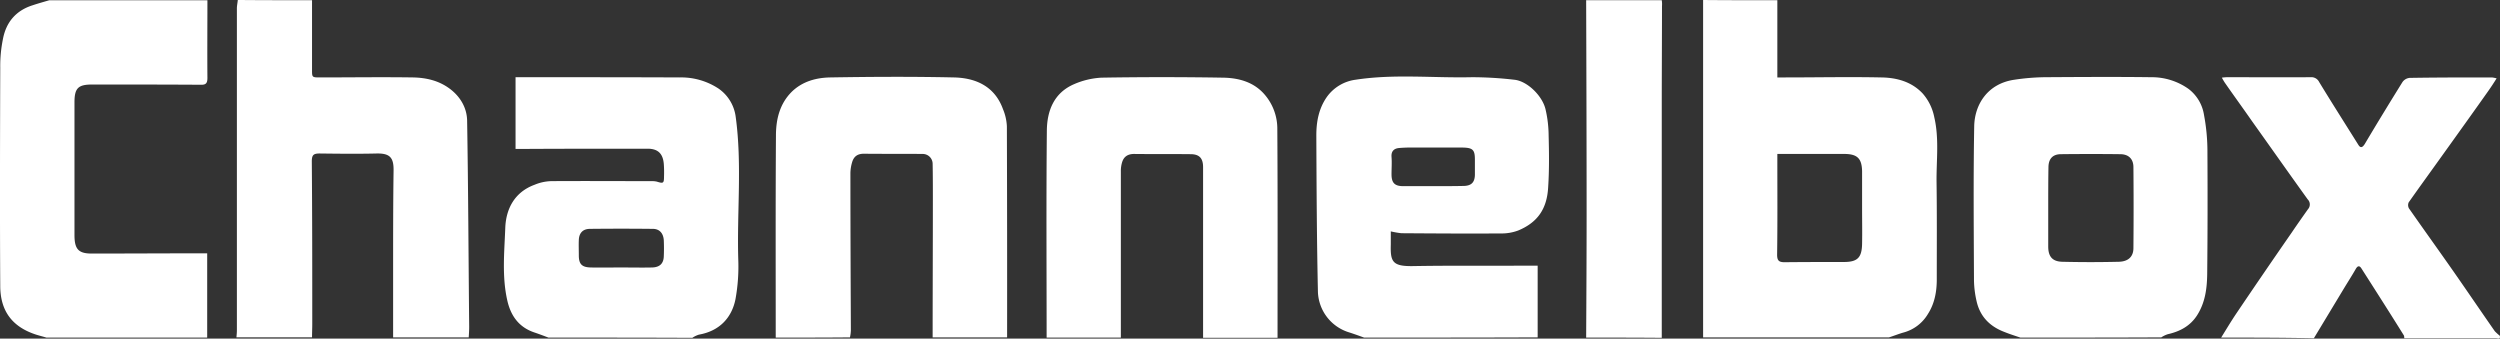 <svg width="800" height="108.35" version="1.1" viewBox="0 0 800 108.35" xmlns="http://www.w3.org/2000/svg">
 <rect x="0" y="0" width="800" height="108.35" fill="#333333" stroke="none"/>
 <path d="m568.75 0.073v24.706h2.631c10.233 0 20.393-0.219 30.626 0 4.897 0.073 9.648 1.316 13.23 5.117a16.176 16.176 0 0 1 3.728 7.602c1.608 6.871 0.658 13.815 0.731 20.759 0.146 10.379 0.073 20.832 0.073 31.211 0 3.947-0.731 7.748-2.851 11.037a13.011 13.011 0 0 1-7.602 5.848c-1.608 0.439-3.216 1.096-4.824 1.608h-59.498v-107.96c7.894 0.073 15.788 0.073 23.755 0.073zm0 49.192v2.266c0 10.014 0.073 19.955-0.073 29.968 0 1.9 0.585 2.412 2.412 2.412 6.286-0.073 12.572-0.073 18.931-0.073 4.386 0 5.774-1.389 5.848-5.848 0.073-3.728 0-7.529 0-11.256v-11.914c-0.073-4.02-1.462-5.482-5.409-5.555zm-468.9-49.192v22.074c0 2.631-0.073 2.631 2.704 2.631 9.868 0 19.662-0.146 29.53 0 4.166 0.073 8.187 0.95 11.695 3.509 3.509 2.558 5.628 6.213 5.701 10.306 0.365 22.001 0.439 44.002 0.658 66.004 0 1.096-0.073 2.266-0.146 3.362h-24.194v-21.709c0-10.525 0-21.124 0.146-31.65 0.073-4.239-1.243-5.555-5.409-5.482-6.067 0.146-12.207 0.073-18.273 0-1.974 0-2.485 0.512-2.485 2.558 0.146 17.323 0.146 34.719 0.146 52.043 0 1.389-0.073 2.851-0.073 4.239h-24.194c0.073-0.804 0.146-1.535 0.146-2.339v-102.92c0-0.877 0.219-1.827 0.292-2.704 7.894 0.073 15.861 0.073 23.755 0.073zm75.652 107.96c-1.535-0.585-3.07-1.169-4.605-1.681-4.897-1.681-7.456-5.336-8.552-10.16-1.754-7.675-0.95-15.496-0.658-23.244 0.219-6.14 2.997-11.476 9.356-13.815a14.889 14.889 0 0 1 5.336-1.169c10.599-0.073 21.27 0 31.869 0a8.04 8.04 0 0 1 1.9 0.146c2.12 0.658 2.339 0.585 2.339-1.681a36.898 36.898 0 0 0-0.073-4.02c-0.292-3.289-1.9-4.824-5.19-4.824-13.157 0-26.314 0-39.544 0.073h-2.704v-22.951h2.339c16.738 0 33.404 0 50.142 0.073a21.68 21.68 0 0 1 12.499 3.582 12.996 12.996 0 0 1 5.482 9.137c2.047 15.057 0.365 30.261 0.804 45.391a58.636 58.636 0 0 1-0.892 12.864c-1.169 5.848-5.043 10.16-11.695 11.33a8.099 8.099 0 0 0-2.12 1.023c-15.423-0.073-30.685-0.073-46.034-0.073zm23.244-22.44c3.289 0 6.652 0.073 9.941 0 2.412-0.073 3.655-1.243 3.728-3.582 0.073-1.681 0.073-3.362 0-5.117-0.146-2.266-1.389-3.655-3.509-3.655-6.725-0.073-13.449-0.073-20.101 0-2.266 0-3.509 1.316-3.582 3.582-0.073 1.608 0 3.216 0 4.897 0 2.778 0.95 3.801 3.801 3.874 3.201 0.073 6.505 0 9.721 0zm237.77 22.44c-1.608-0.585-3.216-1.169-4.824-1.681a14.071 14.071 0 0 1-9.955-12.864c-0.365-16.738-0.439-33.404-0.512-50.142 0-4.312 0.731-8.479 3.289-12.207a13.471 13.471 0 0 1 9.283-5.628c12.353-1.9 24.852-0.512 37.278-0.804a118.57 118.57 0 0 1 13.449 0.804c4.166 0.365 9.137 5.19 10.087 9.648a37.855 37.855 0 0 1 0.95 8.113c0.146 5.555 0.219 11.037-0.146 16.592-0.365 7.017-3.435 11.33-9.575 13.888a15.225 15.225 0 0 1-5.774 0.95c-10.525 0.073-21.124 0-31.65-0.073a29.837 29.837 0 0 1-3.362-0.585v4.166c-0.146 5.409 0.439 7.017 6.871 6.944 12.499-0.219 24.925-0.073 37.424-0.146h2.704v22.951c-18.42 0.073-36.971 0.073-55.537 0.073zm22.147-48.461c3.289 0 6.505 0 9.795-0.073 2.412-0.073 3.435-1.169 3.509-3.509v-4.897c0-3.143-0.658-3.801-3.874-3.874h-16.154a41.079 41.079 0 0 0-4.239 0.146c-1.608 0.146-2.558 1.023-2.412 2.851 0.146 1.827 0 3.655 0 5.555 0 2.778 1.023 3.801 3.801 3.801zm187.85 48.461c-1.681-0.585-3.362-1.096-4.97-1.754-4.751-1.754-7.967-4.97-9.064-10.014a32.264 32.264 0 0 1-0.804-6.432c-0.073-16.519-0.219-33.038 0.073-49.484 0.146-6.871 4.239-13.595 12.864-14.838a71.573 71.573 0 0 1 9.648-0.804c11.403-0.073 22.805-0.146 34.208 0a20.32 20.32 0 0 1 11.841 3.728 12.923 12.923 0 0 1 4.97 8.333 62.897 62.897 0 0 1 1.096 11.11c0.073 13.303 0.073 26.606-0.073 39.909-0.073 4.605-0.658 9.064-3.216 13.084-2.193 3.435-5.482 5.19-9.356 6.067a8.099 8.099 0 0 0-2.12 1.023c-15.057 0.073-30.042 0.073-45.099 0.073zm8.917-41.663v12.499c0 3.216 1.316 4.824 4.532 4.897 5.994 0.146 12.06 0.146 18.054 0 2.997-0.073 4.678-1.608 4.678-4.386q0.11-12.938 0-25.875c0-2.704-1.608-4.166-4.239-4.166-6.286-0.073-12.572-0.073-18.931 0-2.704 0-4.02 1.535-4.02 4.239-0.073 4.239-0.073 8.552-0.073 12.791zm-589.13 41.663h-51.458c-1.169-0.365-2.412-0.658-3.509-1.023-7.456-2.485-11.256-7.529-11.256-15.569-0.146-23.244-0.073-46.561 0-69.804a43.235 43.235 0 0 1 0.877-9.21c1.023-5.336 4.152-9.064 9.502-10.745 1.754-0.585 3.582-1.096 5.336-1.608h50.581c0 8.26-0.073 16.592 0 24.852 0 1.754-0.512 2.266-2.266 2.193-11.549-0.073-23.098-0.073-34.646-0.073-4.459 0-5.628 1.169-5.628 5.701v42.467c0 4.605 1.316 5.994 5.848 5.921 11.33 0 22.659-0.073 33.989-0.073h2.631zm181.93 0c0-21.563-0.073-43.052 0.073-64.615 0-5.19 1.169-10.16 5.043-14.034 3.435-3.362 7.894-4.532 12.353-4.605 13.157-0.219 26.314-0.292 39.544 0 7.017 0.146 13.084 2.851 15.715 10.16a16.132 16.132 0 0 1 1.243 5.482q0.11 33.769 0.073 67.539h-23.829c0-14.765 0.073-29.457 0.073-44.222 0-3.728 0-7.529-0.073-11.256a3.172 3.172 0 0 0-3.289-3.216c-6.213-0.073-12.426 0-18.712-0.073-2.12 0-3.289 0.95-3.801 2.851a12.835 12.835 0 0 0-0.512 3.289c0 16.812 0.073 33.55 0.146 50.362a12.024 12.024 0 0 1-0.292 2.266c-7.894 0.073-15.788 0.073-23.755 0.073zm86.689 0c0-22.074-0.146-44.222 0.073-66.296 0.073-6.286 2.266-11.987 8.625-14.765a25.261 25.261 0 0 1 8.844-2.12c12.938-0.219 25.948-0.219 38.886 0 5.043 0.073 10.014 1.389 13.522 5.628a16.717 16.717 0 0 1 3.874 10.891c0.146 22.22 0.073 44.514 0.073 66.735h-23.829v-54.601c0-2.778-1.096-4.093-3.801-4.166-6.067-0.073-12.207 0-18.273-0.073-2.12 0-3.362 0.95-3.874 2.778a9.729 9.729 0 0 0-0.365 2.924v53.066zm375.85 0c1.535-2.485 3.07-5.043 4.678-7.456q8.881-13.157 17.908-26.168c1.681-2.485 3.435-4.97 5.19-7.456a2.273 2.273 0 0 0-0.073-3.143c-5.994-8.333-11.914-16.738-17.908-25.144-2.851-4.093-5.774-8.113-8.625-12.207-0.292-0.439-0.585-0.95-0.95-1.608a15.722 15.722 0 0 1 1.681-0.146c8.917 0 17.835 0.073 26.752 0a2.763 2.763 0 0 1 2.704 1.535c4.093 6.725 8.333 13.376 12.499 20.028 0.731 1.243 1.389 0.95 2.12-0.219 3.947-6.652 7.967-13.23 12.06-19.808a3.18 3.18 0 0 1 2.266-1.316c8.771-0.146 17.542-0.146 26.314-0.146a10.46 10.46 0 0 1 1.535 0.292c-0.95 1.535-1.827 2.851-2.704 4.093-4.751 6.725-9.575 13.449-14.399 20.174-3.655 5.117-7.383 10.233-11.037 15.423a2.193 2.193 0 0 0 0.073 1.9c4.751 6.798 9.648 13.595 14.399 20.393 4.386 6.286 8.698 12.645 13.084 18.931a15.269 15.269 0 0 0 1.608 1.462c0.292 1.316-0.731 0.804-1.243 0.804h-29.311c-0.073-0.365 0-0.731-0.219-1.023-4.459-7.163-8.991-14.253-13.522-21.343-0.658-1.023-1.243-0.804-1.827 0.219-1.169 2.047-2.485 4.093-3.728 6.14l-9.663 16.008c-9.853-0.219-19.794-0.219-29.661-0.219zm-203.2 0c0.073-13.157 0.146-26.314 0.146-39.471 0-22.805-0.073-45.684-0.146-68.489h24.194a8.281 8.281 0 0 1 0.073 1.9c0 10.452-0.073 20.905-0.073 31.43v74.702c-8.04-0.073-16.154-0.073-24.194-0.073z" fill="#fff" stroke-width=".731"/>
</svg>
